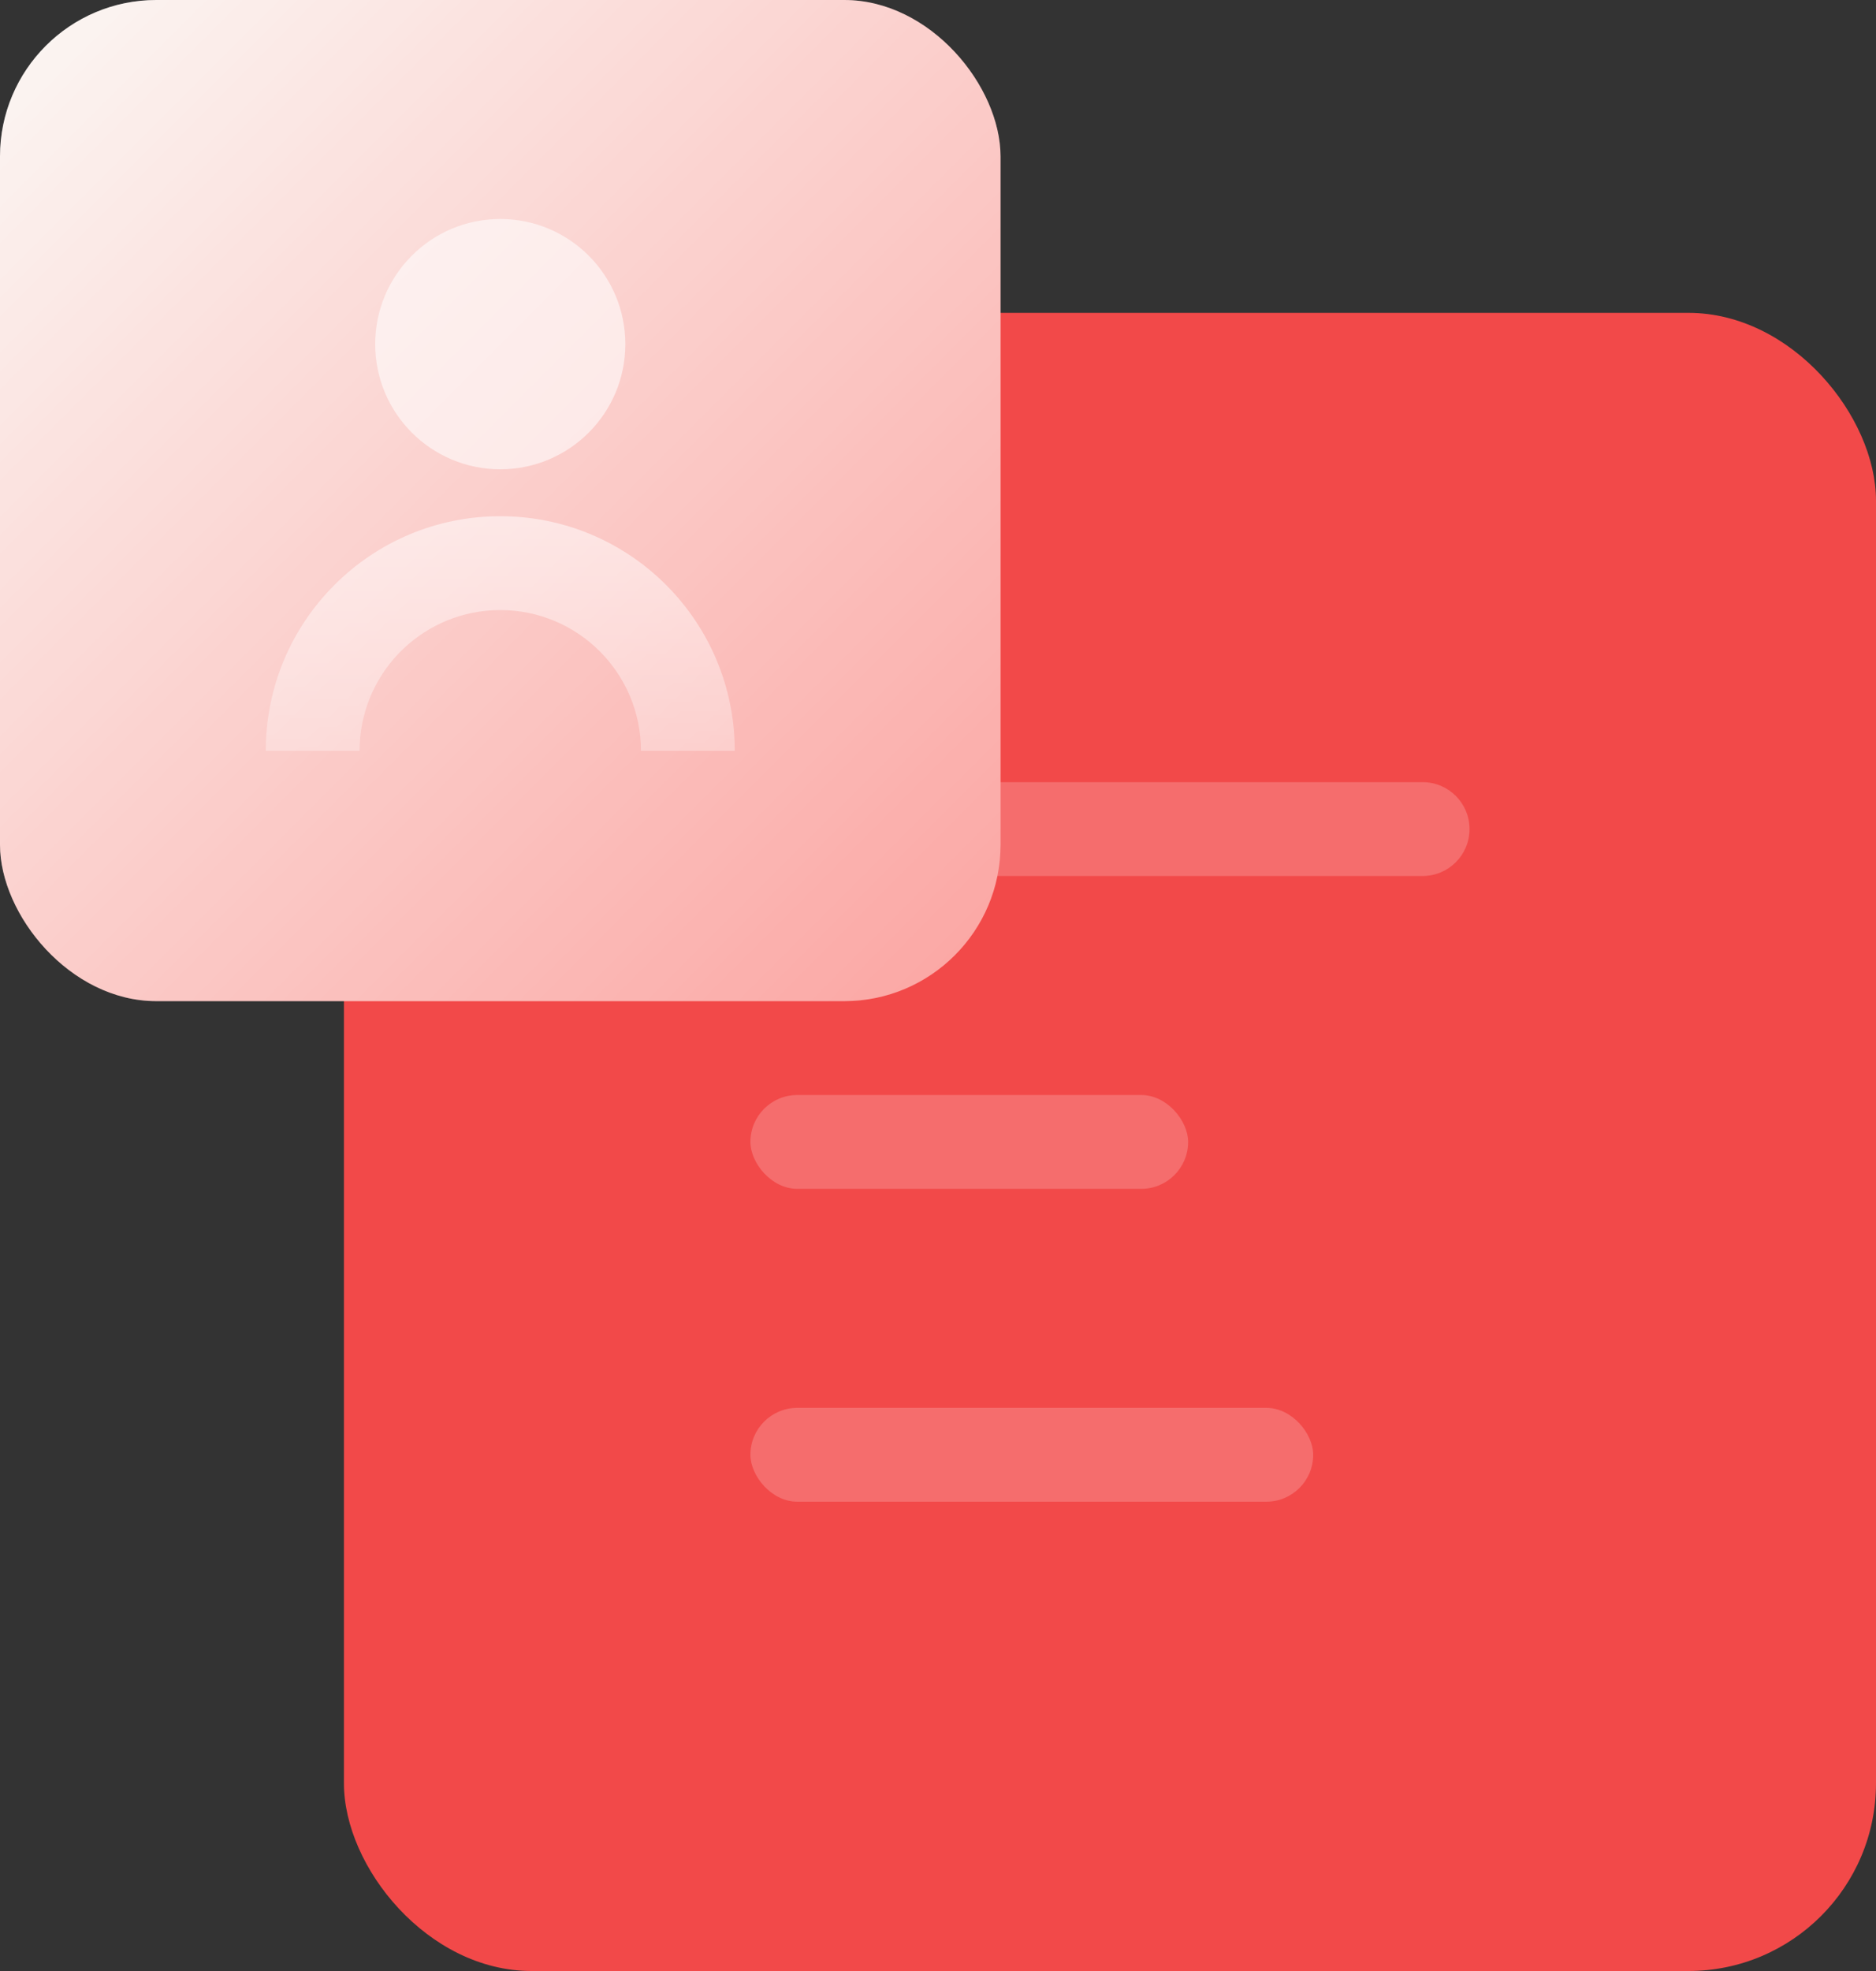 <svg xmlns="http://www.w3.org/2000/svg" width="60" height="63" viewBox="0 0 60 63">
  <rect x="0" y="0" width="60" height="63" fill="#333333" stroke="none"/>
  <defs>
    <linearGradient id="icon-blank-a" x1="0%" x2="99.975%" y1="0%" y2="99.951%">
      <stop offset="0%" stop-color="#FFF"/>
      <stop offset="99.95%" stop-color="#FF9191"/>
    </linearGradient>
    <linearGradient id="icon-blank-b" x1="50%" x2="50%" y1="0%" y2="100%">
      <stop offset="0%" stop-color="#FFF" stop-opacity=".53"/>
      <stop offset="100%" stop-color="#FFF" stop-opacity=".3"/>
    </linearGradient>
  </defs>
  <g fill="none" fill-rule="evenodd">
    <rect width="49" height="53" x="11" y="10" fill="#F24949" rx="6"/>
    <path fill="#FFF" d="M25.5,25 L45.5,25 C46.328,25 47,25.672 47,26.5 C47,27.328 46.328,28 45.5,28 L25.5,28 C24.672,28 24,27.328 24,26.5 C24,25.672 24.672,25 25.5,25 Z" opacity=".199"/>
    <rect width="14" height="3" x="24" y="35" fill="#FFF" opacity=".199" rx="1.5"/>
    <rect width="18" height="3" x="24" y="45" fill="#FFF" opacity=".199" rx="1.5"/>
    <rect width="32" height="32" fill="url(#icon-blank-a)" rx="5"/>
    <rect width="32" height="32" fill="#F0E3D7" fill-opacity=".24" rx="5"/>
    <circle cx="16" cy="11" r="4" fill="#FFF" opacity=".57"/>
    <path fill="url(#icon-blank-b)" d="M16,16.5 C20.061,16.5 23.368,19.727 23.496,23.757 L23.5,24 L20.5,24 C20.5,21.515 18.485,19.5 16,19.5 C13.586,19.5 11.616,21.401 11.505,23.788 L11.5,24 L8.5,24 C8.5,19.858 11.858,16.5 16,16.5 Z"/>
  </g>
</svg>
